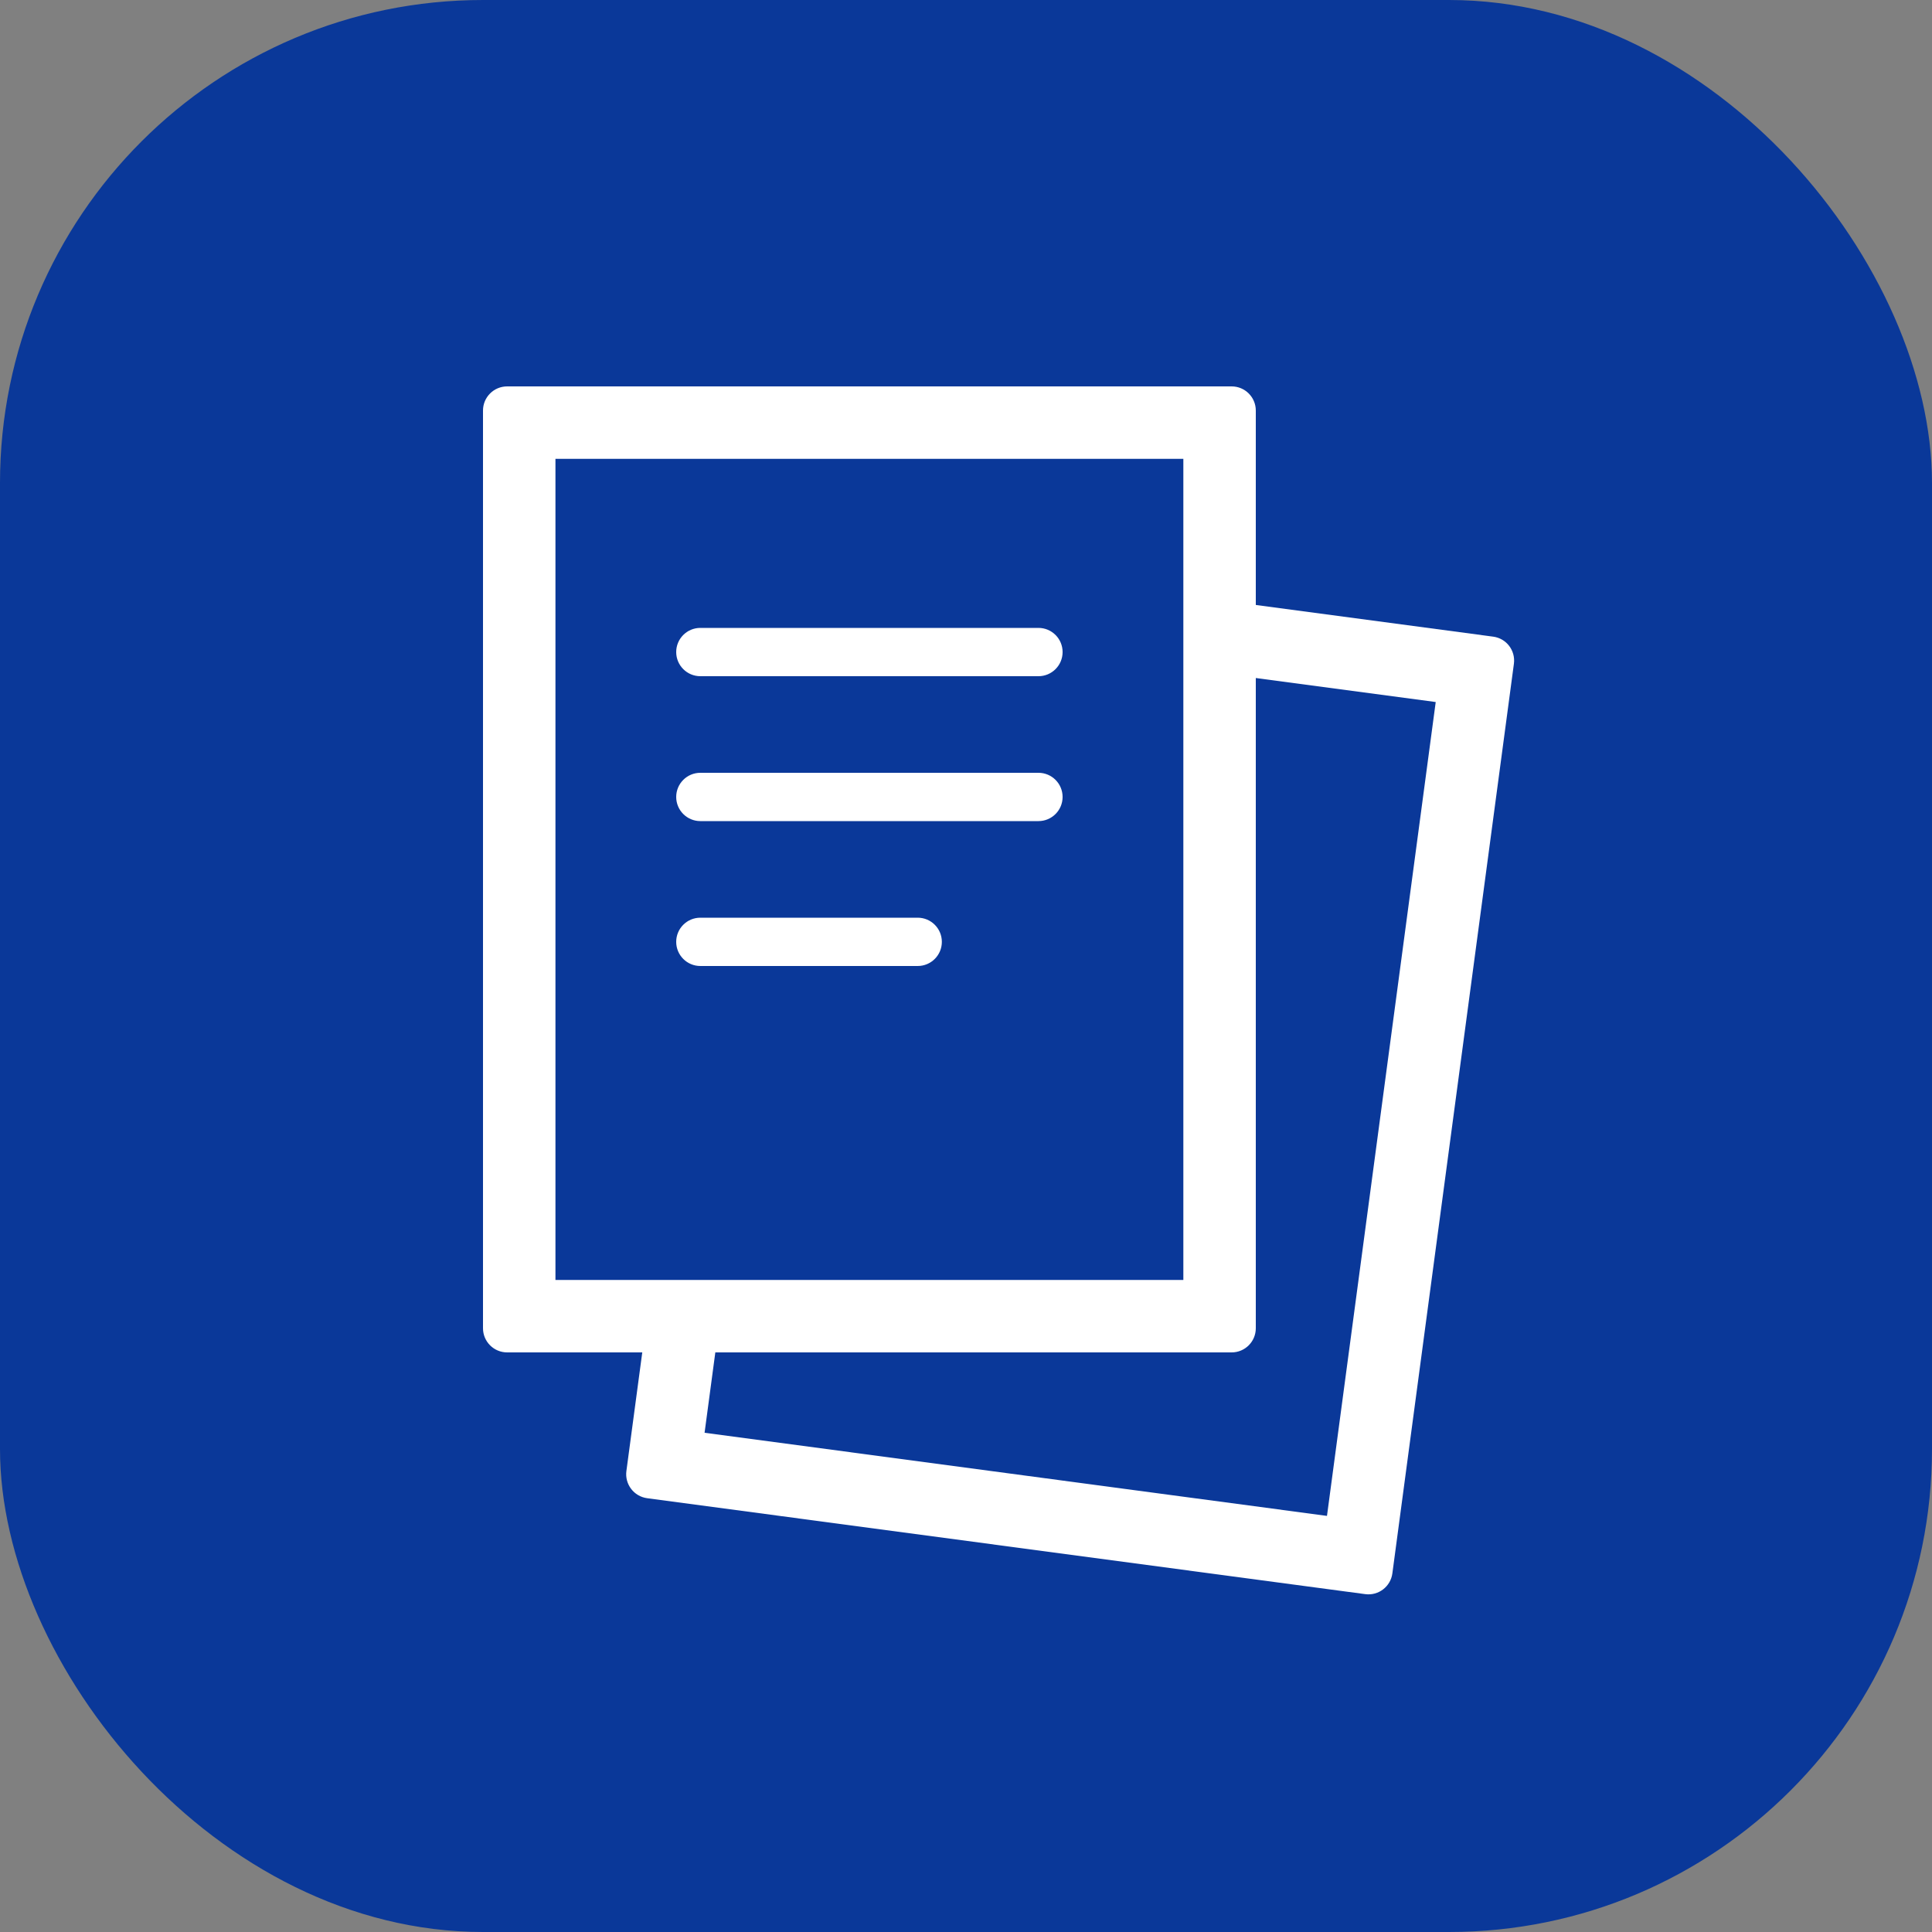 <svg width="32" height="32" viewBox="0 0 32 32" fill="none" xmlns="http://www.w3.org/2000/svg">
<rect x="0" y="0" width="32" height="32" fill="#808080" stroke="none"/>
<rect width="32" height="32" rx="8" fill="#0A3899"/>
<path d="M11.2 10.8C11.2 11.021 11.379 11.2 11.6 11.2H17.2C17.421 11.2 17.6 11.021 17.6 10.8C17.6 10.579 17.421 10.4 17.2 10.4H11.6C11.379 10.4 11.2 10.579 11.2 10.8Z" fill="white"/>
<path d="M11.2 13.2C11.2 13.421 11.379 13.6 11.6 13.6H17.2C17.421 13.6 17.6 13.421 17.6 13.2C17.6 12.979 17.421 12.8 17.2 12.8H11.6C11.379 12.8 11.2 12.979 11.2 13.2Z" fill="white"/>
<path d="M11.2 15.6C11.2 15.821 11.379 16 11.6 16H15.2C15.421 16 15.6 15.821 15.6 15.6C15.6 15.379 15.421 15.2 15.2 15.2H11.6C11.379 15.2 11.2 15.379 11.2 15.6Z" fill="white"/>
<path fill-rule="evenodd" clip-rule="evenodd" d="M8.4 6.4C8.179 6.4 8 6.579 8 6.8V22C8 22.221 8.179 22.4 8.4 22.4H20.4C20.621 22.4 20.8 22.221 20.8 22V11.23L23.78 11.628L21.979 25.108L11.67 23.731L11.848 22.4H10.638L10.375 24.365C10.346 24.584 10.5 24.786 10.719 24.815L22.613 26.404C22.832 26.433 23.033 26.279 23.062 26.06L25.075 10.994C25.104 10.775 24.951 10.574 24.732 10.545L20.8 10.02V6.8C20.8 6.579 20.621 6.4 20.4 6.4H8.4ZM9.2 7.6L9.2 21.2H19.6V7.6H9.2Z" fill="white"/>
</svg>
